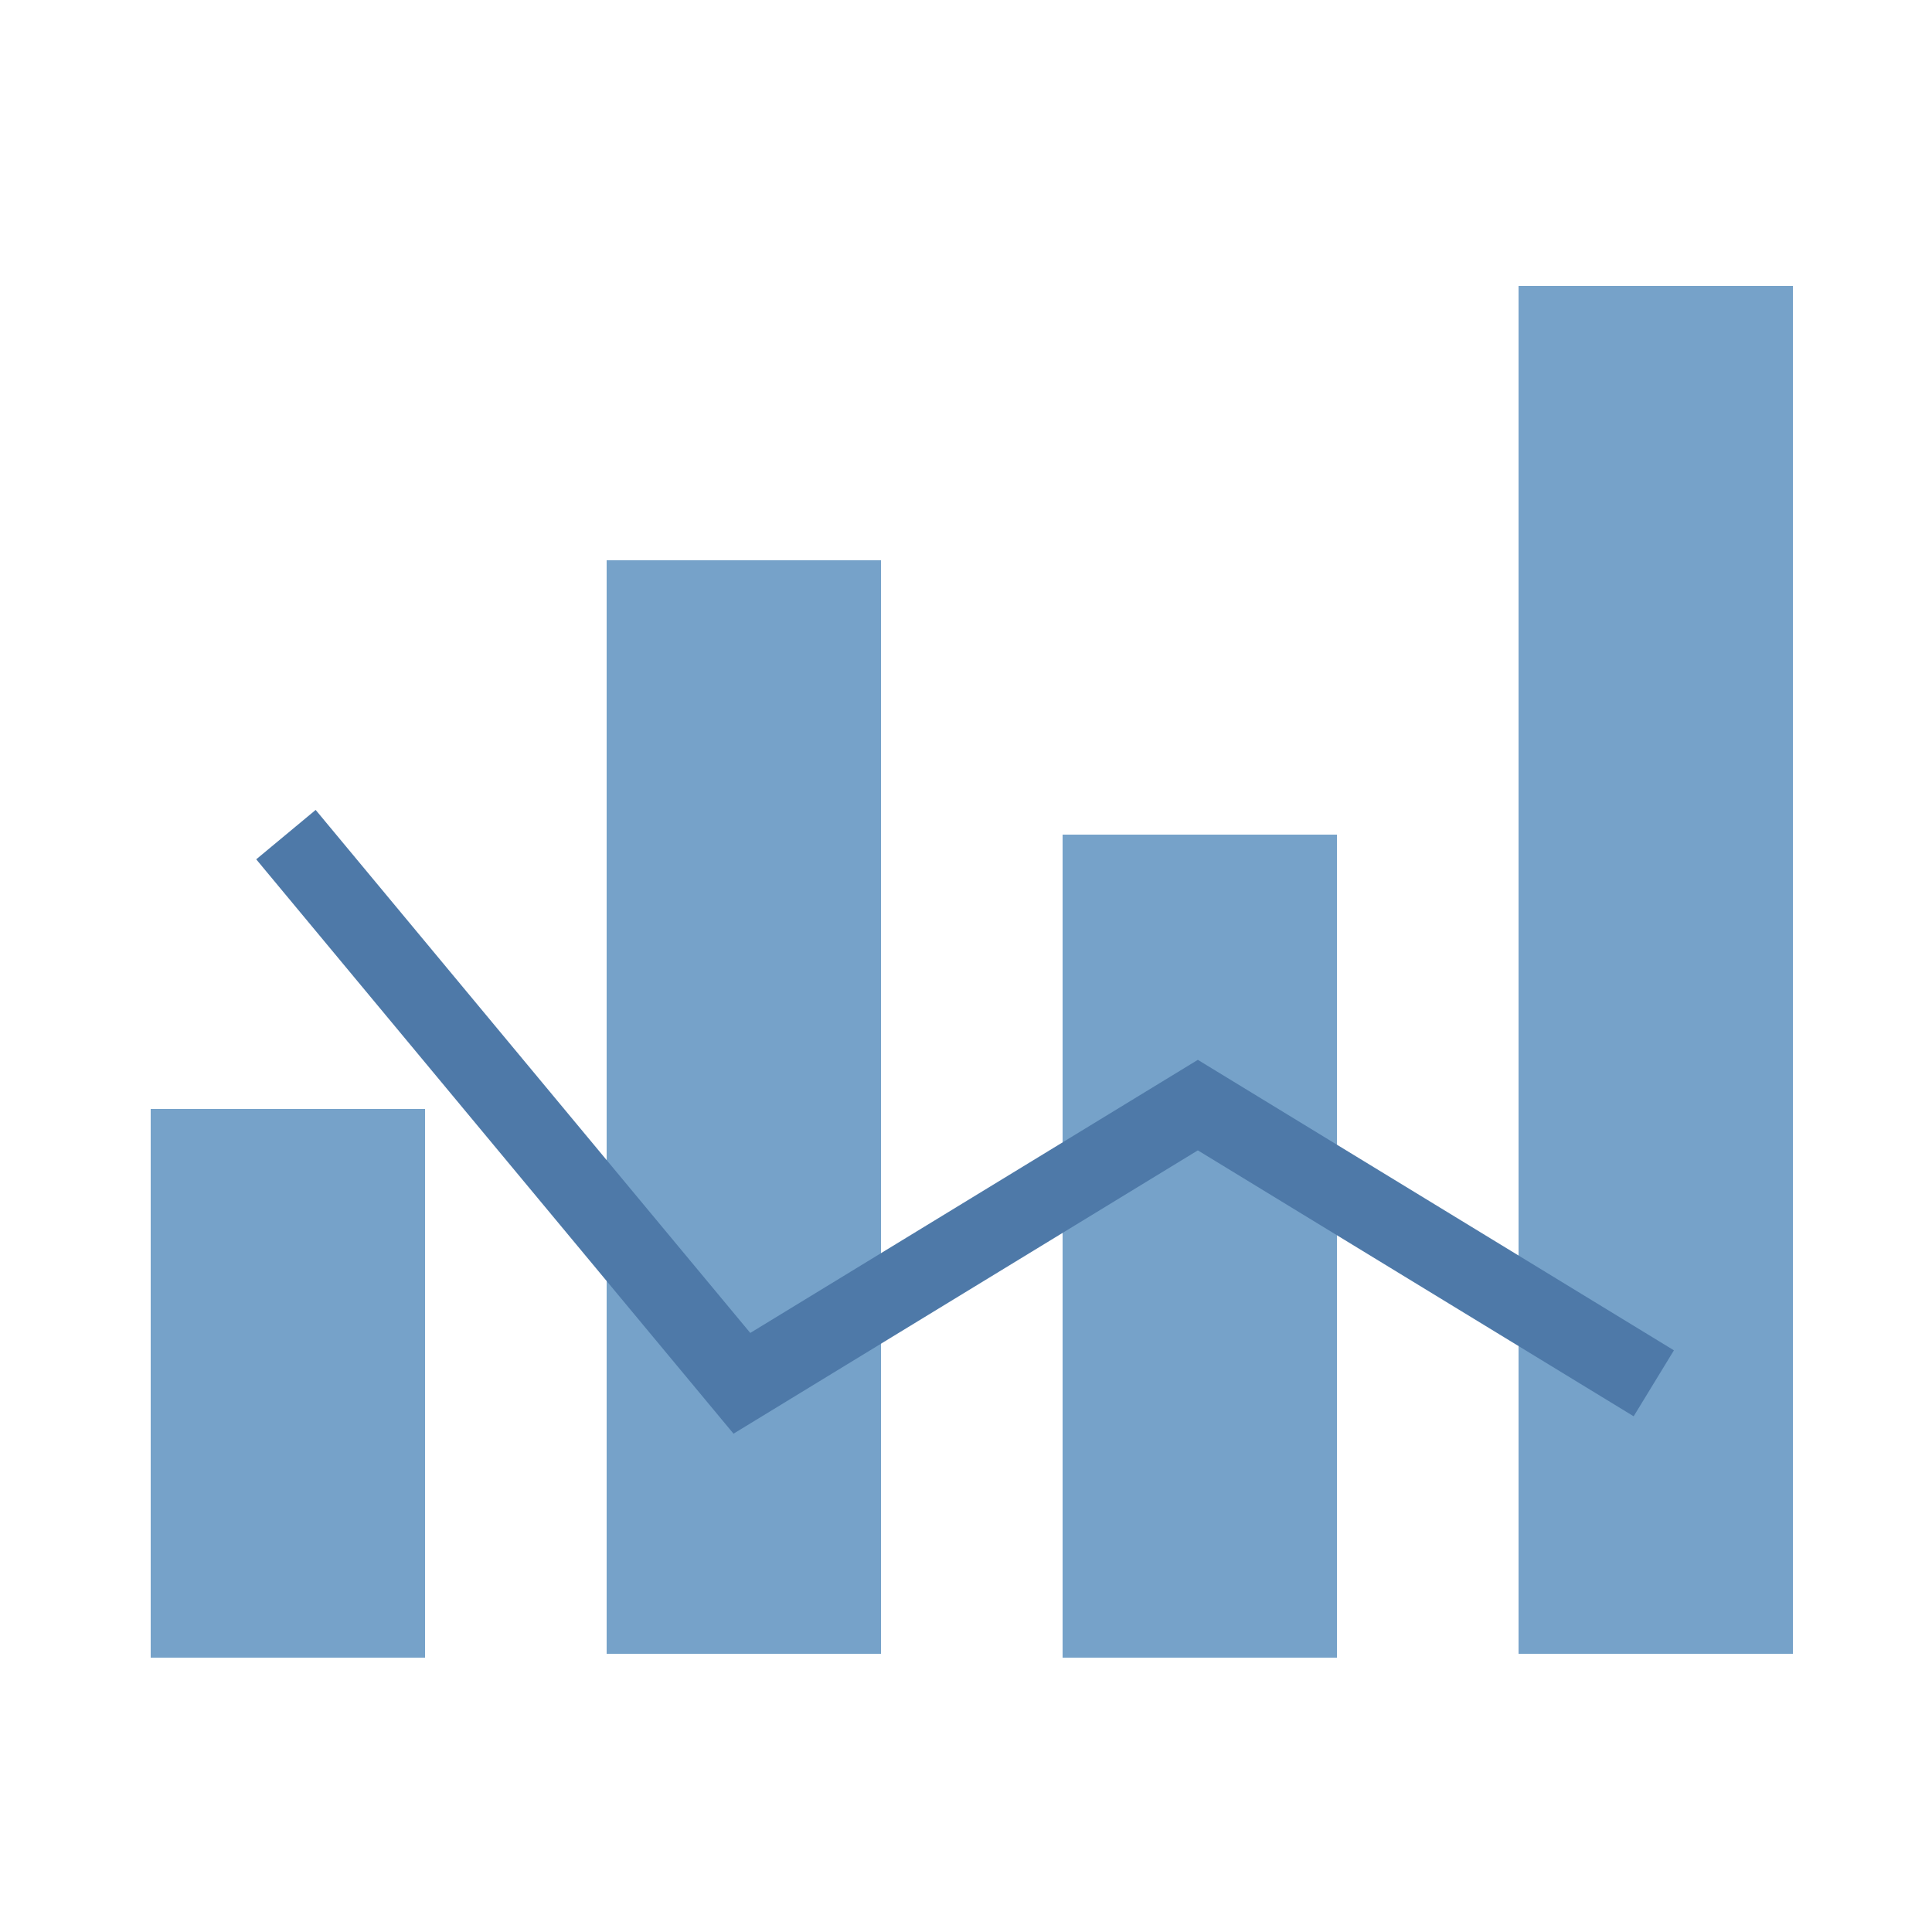 <?xml version="1.0" encoding="utf-8"?>
<!-- Generator: Adobe Illustrator 24.1.2, SVG Export Plug-In . SVG Version: 6.00 Build 0)  -->
<svg version="1.1" id="Layer_1" xmlns="http://www.w3.org/2000/svg" xmlns:xlink="http://www.w3.org/1999/xlink" x="0px" y="0px"
	 viewBox="0 0 50 50" style="enable-background:new 0 0 50 50;" xml:space="preserve">
<style type="text/css">
	.st0{fill:#FFFFFF;fill-opacity:0;}
	.st1{fill:#76A2C9;}
	.st2{fill:none;stroke:#4E79A8;stroke-width:2;stroke-miterlimit:10;}
</style>
<rect class="st0" width="50" height="50"/>
<polygon class="st1" points="3.9,28.7 7.4,28.7 11,28.7 11,35.8 11,42.9 7.4,42.9 3.9,42.9 3.9,35.8 "/>
<polygon class="st1" points="15.7,14.5 19.2,14.5 22.8,14.5 22.8,28.6 22.8,42.8 19.2,42.8 15.7,42.8 15.7,28.6 "/>
<polygon class="st1" points="27.5,21.6 31,21.6 34.6,21.6 34.6,32.2 34.6,42.9 31,42.9 27.5,42.9 27.5,32.2 "/>
<polygon class="st1" points="39.3,7.4 42.8,7.4 46.4,7.4 46.4,25.1 46.4,42.8 42.8,42.8 39.3,42.8 39.3,25.1 "/>
<polyline class="st2" points="7.4,21.6 19.2,35.8 31,28.6 42.8,35.8 "/>
</svg>

